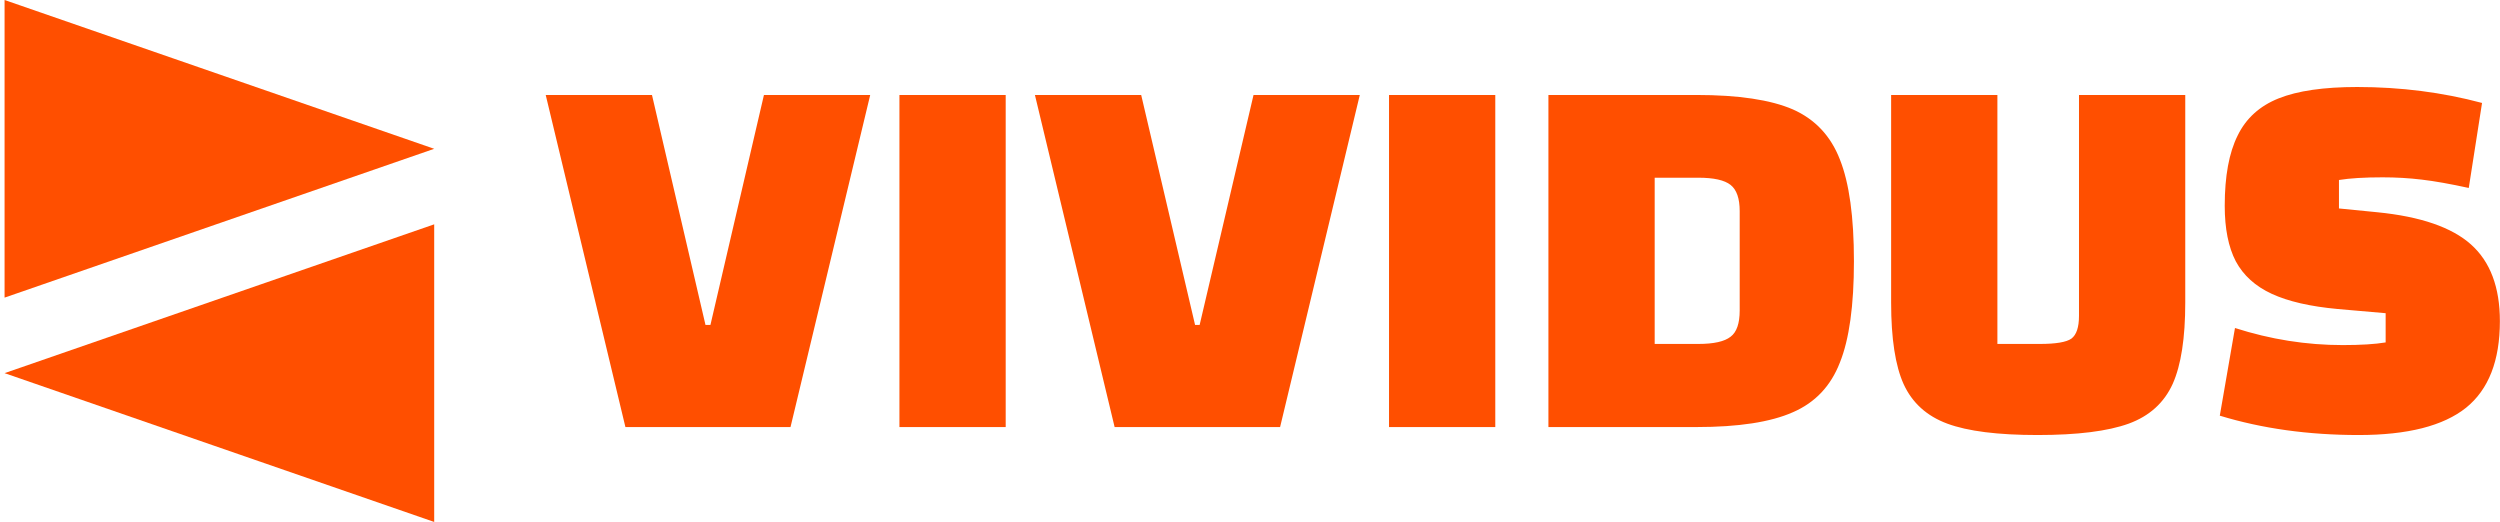 <?xml version="1.0" encoding="UTF-8" standalone="no"?>
<svg
   data-v-423bf9ae=""
   viewBox="0 0 431 90"
   class="iconLeft"
   version="1.1"
   id="svg2"
   sodipodi:docname="vividus-logo.svg"
   inkscape:export-filename="../../default.svg"
   inkscape:export-xdpi="96"
   inkscape:export-ydpi="96"
   inkscape:version="1.3.2 (091e20ef0f, 2023-11-25)"
   xmlns:inkscape="http://www.inkscape.org/namespaces/inkscape"
   xmlns:sodipodi="http://sodipodi.sourceforge.net/DTD/sodipodi-0.dtd"
   xmlns="http://www.w3.org/2000/svg"
   xmlns:svg="http://www.w3.org/2000/svg">
  <defs
     id="defs2" />
  <sodipodi:namedview
     id="namedview2"
     pagecolor="#ffffff"
     bordercolor="#000000"
     borderopacity="0.25"
     inkscape:showpageshadow="2"
     inkscape:pageopacity="0.0"
     inkscape:pagecheckerboard="0"
     inkscape:deskcolor="#d1d1d1"
     inkscape:zoom="3.037123"
     inkscape:cx="215.5"
     inkscape:cy="45.10848"
     inkscape:window-width="1920"
     inkscape:window-height="1008"
     inkscape:window-x="0"
     inkscape:window-y="0"
     inkscape:window-maximized="1"
     inkscape:current-layer="svg2" />
  <!---->
  <!---->
  <!---->
  <g
     data-v-423bf9ae=""
     id="ade914bc-dbf7-4dc8-a4aa-6e9652f3bdec"
     fill="#ffdb1d"
     transform="matrix(6.543,0,0,6.543,93.623,-38.784)"
     style="fill:#ff4f00;fill-opacity:1">
    <path
       d="M0.07 8.43L2.87 8.43L4.28 14.49L4.41 14.49L5.82 8.43L8.62 8.43L6.52 17.18L2.17 17.18L0.07 8.43ZM9.39 8.43L12.19 8.43L12.19 17.18L9.39 17.18L9.39 8.43ZM12.96 8.43L15.76 8.43L17.18 14.49L17.30 14.49L18.72 8.43L21.52 8.43L19.42 17.18L15.06 17.18L12.96 8.43ZM22.29 8.43L25.09 8.43L25.09 17.18L22.29 17.18L22.29 8.43ZM26.49 8.43L30.39 8.43Q32.05 8.43 32.93 8.81Q33.81 9.20 34.17 10.13Q34.54 11.06 34.54 12.81L34.54 12.81Q34.54 14.56 34.17 15.48Q33.81 16.41 32.93 16.79Q32.05 17.18 30.39 17.18L30.39 17.18L26.49 17.18L26.49 8.43ZM29.29 10.61L29.29 14.99L30.44 14.99Q31.05 14.99 31.29 14.80Q31.53 14.62 31.53 14.11L31.53 14.11L31.53 11.49Q31.53 10.99 31.29 10.80Q31.05 10.61 30.44 10.61L30.44 10.61L29.29 10.61ZM39.38 17.39Q37.81 17.39 37.00 17.09Q36.19 16.79 35.85 16.05Q35.52 15.32 35.52 13.90L35.52 13.90L35.52 8.43L38.32 8.43L38.32 14.99L39.44 14.99Q40.07 14.99 40.27 14.85Q40.47 14.70 40.47 14.25L40.47 14.25L40.47 8.43L43.27 8.43L43.27 13.90Q43.27 15.30 42.94 16.04Q42.60 16.79 41.78 17.09Q40.95 17.39 39.38 17.39L39.38 17.39ZM44.58 14.57Q45.98 15.02 47.42 15.02L47.42 15.02Q48.13 15.02 48.55 14.95L48.55 14.95L48.55 14.18L47.29 14.07Q46.20 13.97 45.55 13.67Q44.90 13.37 44.60 12.81Q44.31 12.25 44.31 11.35L44.31 11.35Q44.31 10.18 44.65 9.50Q44.98 8.82 45.73 8.52Q46.48 8.22 47.80 8.22L47.80 8.22Q49.52 8.22 51.09 8.64L51.09 8.64L50.74 10.88Q50.01 10.72 49.50 10.66Q49 10.60 48.47 10.60L48.47 10.60Q47.75 10.60 47.32 10.67L47.32 10.67L47.32 11.42L48.33 11.52Q50.04 11.69 50.80 12.37Q51.56 13.05 51.56 14.39L51.56 14.39Q51.56 15.95 50.67 16.67Q49.77 17.39 47.84 17.39L47.84 17.39Q45.85 17.39 44.18 16.88L44.18 16.88L44.58 14.57Z"
       id="path1"
       style="fill:#ff4f00;fill-opacity:1" />
  </g>
  <!---->
  <g
     data-v-423bf9ae=""
     id="c1b4df2b-b38d-4ac9-8b9b-bf58e23e44ad"
     transform="matrix(2.812,0,0,2.812,-7.17,0)"
     stroke="none"
     fill="#ffdb1d"
     style="fill:#ff4f00;fill-opacity:1"
     inkscape:export-filename="../../default.svg"
     inkscape:export-xdpi="96"
     inkscape:export-ydpi="96">
    <path
       d="M2.83 18.247l26.34-9.124L2.83 0zM29.17 32V13.753L2.83 22.877z"
       id="path2"
       style="fill:#ff4f00;fill-opacity:1" />
  </g>
  <!---->
</svg>
